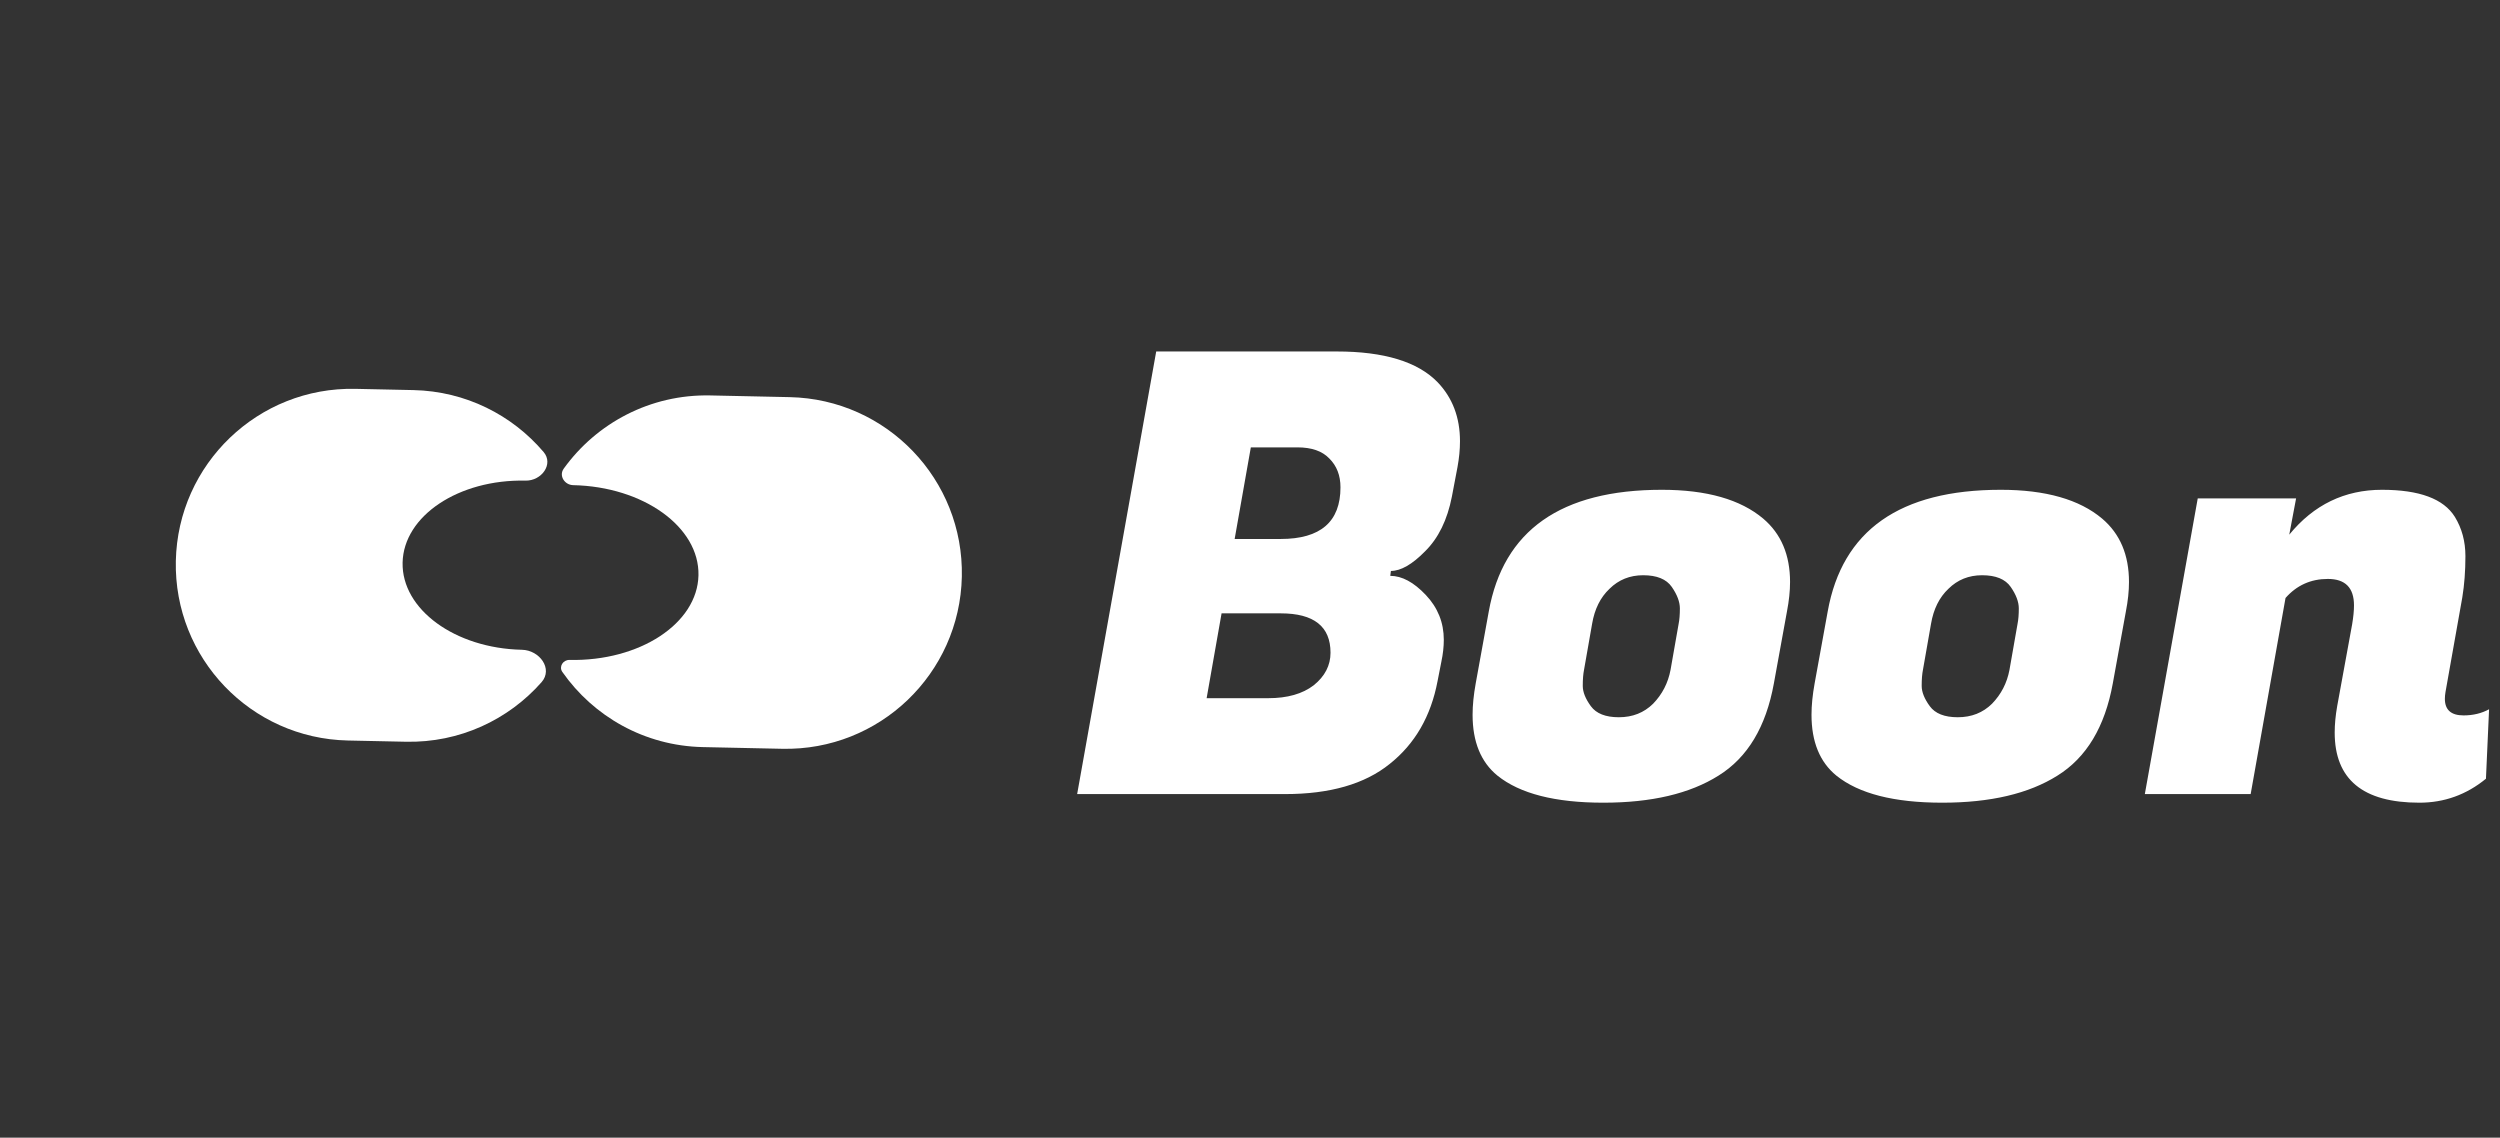 <svg width="178" height="81" viewBox="0 0 178 81" fill="none" xmlns="http://www.w3.org/2000/svg">
<rect x="0" y="0" width="178" height="81" fill="#333333" stroke="none"/>
<g clip-path="url(#clip0_1523_7011)">
<path d="M95.176 25.025C98.544 25.025 100.938 25.754 102.356 27.213C103.42 28.322 103.951 29.723 103.951 31.415C103.951 31.999 103.892 32.612 103.774 33.254L103.375 35.355C103.05 37.018 102.415 38.316 101.469 39.25C100.553 40.184 99.741 40.651 99.032 40.651L98.987 41.001C99.815 41.001 100.657 41.453 101.514 42.358C102.371 43.262 102.799 44.328 102.799 45.553C102.799 46.049 102.74 46.574 102.622 47.129L102.356 48.486C101.883 50.995 100.746 52.965 98.943 54.395C97.17 55.825 94.688 56.539 91.497 56.539H76.693L82.322 25.025H95.176ZM91.187 43.671H86.976L85.912 49.711H90.123C90.182 49.711 90.241 49.711 90.3 49.711C91.659 49.711 92.738 49.405 93.536 48.792C94.334 48.15 94.733 47.377 94.733 46.472C94.733 44.605 93.551 43.671 91.187 43.671ZM92.383 31.853H89.059L87.907 38.375H91.187C94.023 38.375 95.442 37.149 95.442 34.698C95.442 33.852 95.176 33.166 94.644 32.641C94.141 32.116 93.388 31.853 92.383 31.853ZM118.322 34.873C121.513 34.873 123.921 35.559 125.546 36.93C126.817 38.01 127.452 39.513 127.452 41.439C127.452 42.081 127.378 42.781 127.231 43.54L126.3 48.661C125.739 51.754 124.424 53.942 122.355 55.226C120.316 56.51 117.583 57.152 114.156 57.152C110.728 57.152 108.216 56.51 106.621 55.226C105.439 54.263 104.848 52.819 104.848 50.893C104.848 50.222 104.922 49.478 105.07 48.661L106 43.54C107.035 37.762 111.142 34.873 118.322 34.873ZM119.519 44.415C119.578 44.123 119.607 43.758 119.607 43.321C119.607 42.854 119.415 42.343 119.031 41.789C118.647 41.234 117.967 40.957 116.992 40.957C116.047 40.957 115.249 41.278 114.599 41.92C113.949 42.533 113.535 43.365 113.358 44.415L112.782 47.698C112.723 47.99 112.693 48.369 112.693 48.836C112.693 49.273 112.885 49.755 113.269 50.28C113.653 50.806 114.318 51.068 115.264 51.068C116.239 51.068 117.051 50.747 117.701 50.105C118.351 49.434 118.765 48.632 118.942 47.698L119.519 44.415ZM142.453 34.873C145.645 34.873 148.053 35.559 149.678 36.93C150.949 38.01 151.584 39.513 151.584 41.439C151.584 42.081 151.51 42.781 151.362 43.54L150.431 48.661C149.87 51.754 148.555 53.942 146.487 55.226C144.448 56.51 141.715 57.152 138.287 57.152C134.86 57.152 132.348 56.51 130.752 55.226C129.57 54.263 128.979 52.819 128.979 50.893C128.979 50.222 129.053 49.478 129.201 48.661L130.132 43.54C131.166 37.762 135.273 34.873 142.453 34.873ZM143.65 44.415C143.709 44.123 143.739 43.758 143.739 43.321C143.739 42.854 143.547 42.343 143.163 41.789C142.778 41.234 142.099 40.957 141.124 40.957C140.178 40.957 139.38 41.278 138.73 41.92C138.08 42.533 137.667 43.365 137.489 44.415L136.913 47.698C136.854 47.99 136.824 48.369 136.824 48.836C136.824 49.273 137.017 49.755 137.401 50.28C137.785 50.806 138.45 51.068 139.395 51.068C140.37 51.068 141.183 50.747 141.833 50.105C142.483 49.434 142.897 48.632 143.074 47.698L143.65 44.415ZM167.604 43.102C167.604 41.847 166.984 41.22 165.743 41.22C164.531 41.22 163.526 41.672 162.729 42.577L160.247 56.539H152.712L156.479 35.486H163.482L162.995 38.068C164.738 35.938 166.939 34.873 169.599 34.873C172.258 34.873 173.986 35.515 174.784 36.799C175.287 37.616 175.538 38.55 175.538 39.6C175.538 40.651 175.464 41.628 175.316 42.533L174.119 49.273C174.09 49.449 174.075 49.609 174.075 49.755C174.075 50.543 174.518 50.937 175.405 50.937C176.084 50.937 176.69 50.791 177.222 50.499L177 55.445C175.612 56.583 174.031 57.152 172.258 57.152C168.239 57.152 166.23 55.489 166.23 52.162C166.23 51.579 166.289 50.951 166.407 50.28L167.471 44.459C167.56 43.934 167.604 43.481 167.604 43.102Z" fill="white"/>
</g>
<path fill-rule="evenodd" clip-rule="evenodd" d="M55.697 53.314C62.611 53.461 68.335 47.976 68.483 41.062C68.63 34.147 63.144 28.423 56.23 28.276L50.574 28.155C46.291 28.064 42.464 30.134 40.137 33.367C39.777 33.867 40.192 34.529 40.809 34.543C45.81 34.649 49.804 37.521 49.731 40.958C49.658 44.394 45.545 47.093 40.544 46.987C40.087 46.977 39.777 47.468 40.039 47.842C42.25 51.004 45.888 53.105 50.041 53.193L55.697 53.314Z" fill="white"/>
<path fill-rule="evenodd" clip-rule="evenodd" d="M38.557 48.574C39.392 47.628 38.423 46.291 37.162 46.264C32.398 46.163 28.594 43.384 28.665 40.058C28.735 36.732 32.655 34.118 37.419 34.22C38.554 34.244 39.44 33.047 38.704 32.182C36.465 29.551 33.155 27.854 29.431 27.774L25.305 27.686C18.391 27.539 12.666 33.024 12.519 39.939C12.372 46.853 17.857 52.577 24.771 52.724L28.897 52.812C32.733 52.894 36.203 51.242 38.557 48.574Z" fill="white"/>
<defs>
<clipPath id="clip0_1523_7011">
<rect width="100.956" height="34.043" fill="white" transform="translate(76.693 23.479)"/>
</clipPath>
</defs>
</svg>
